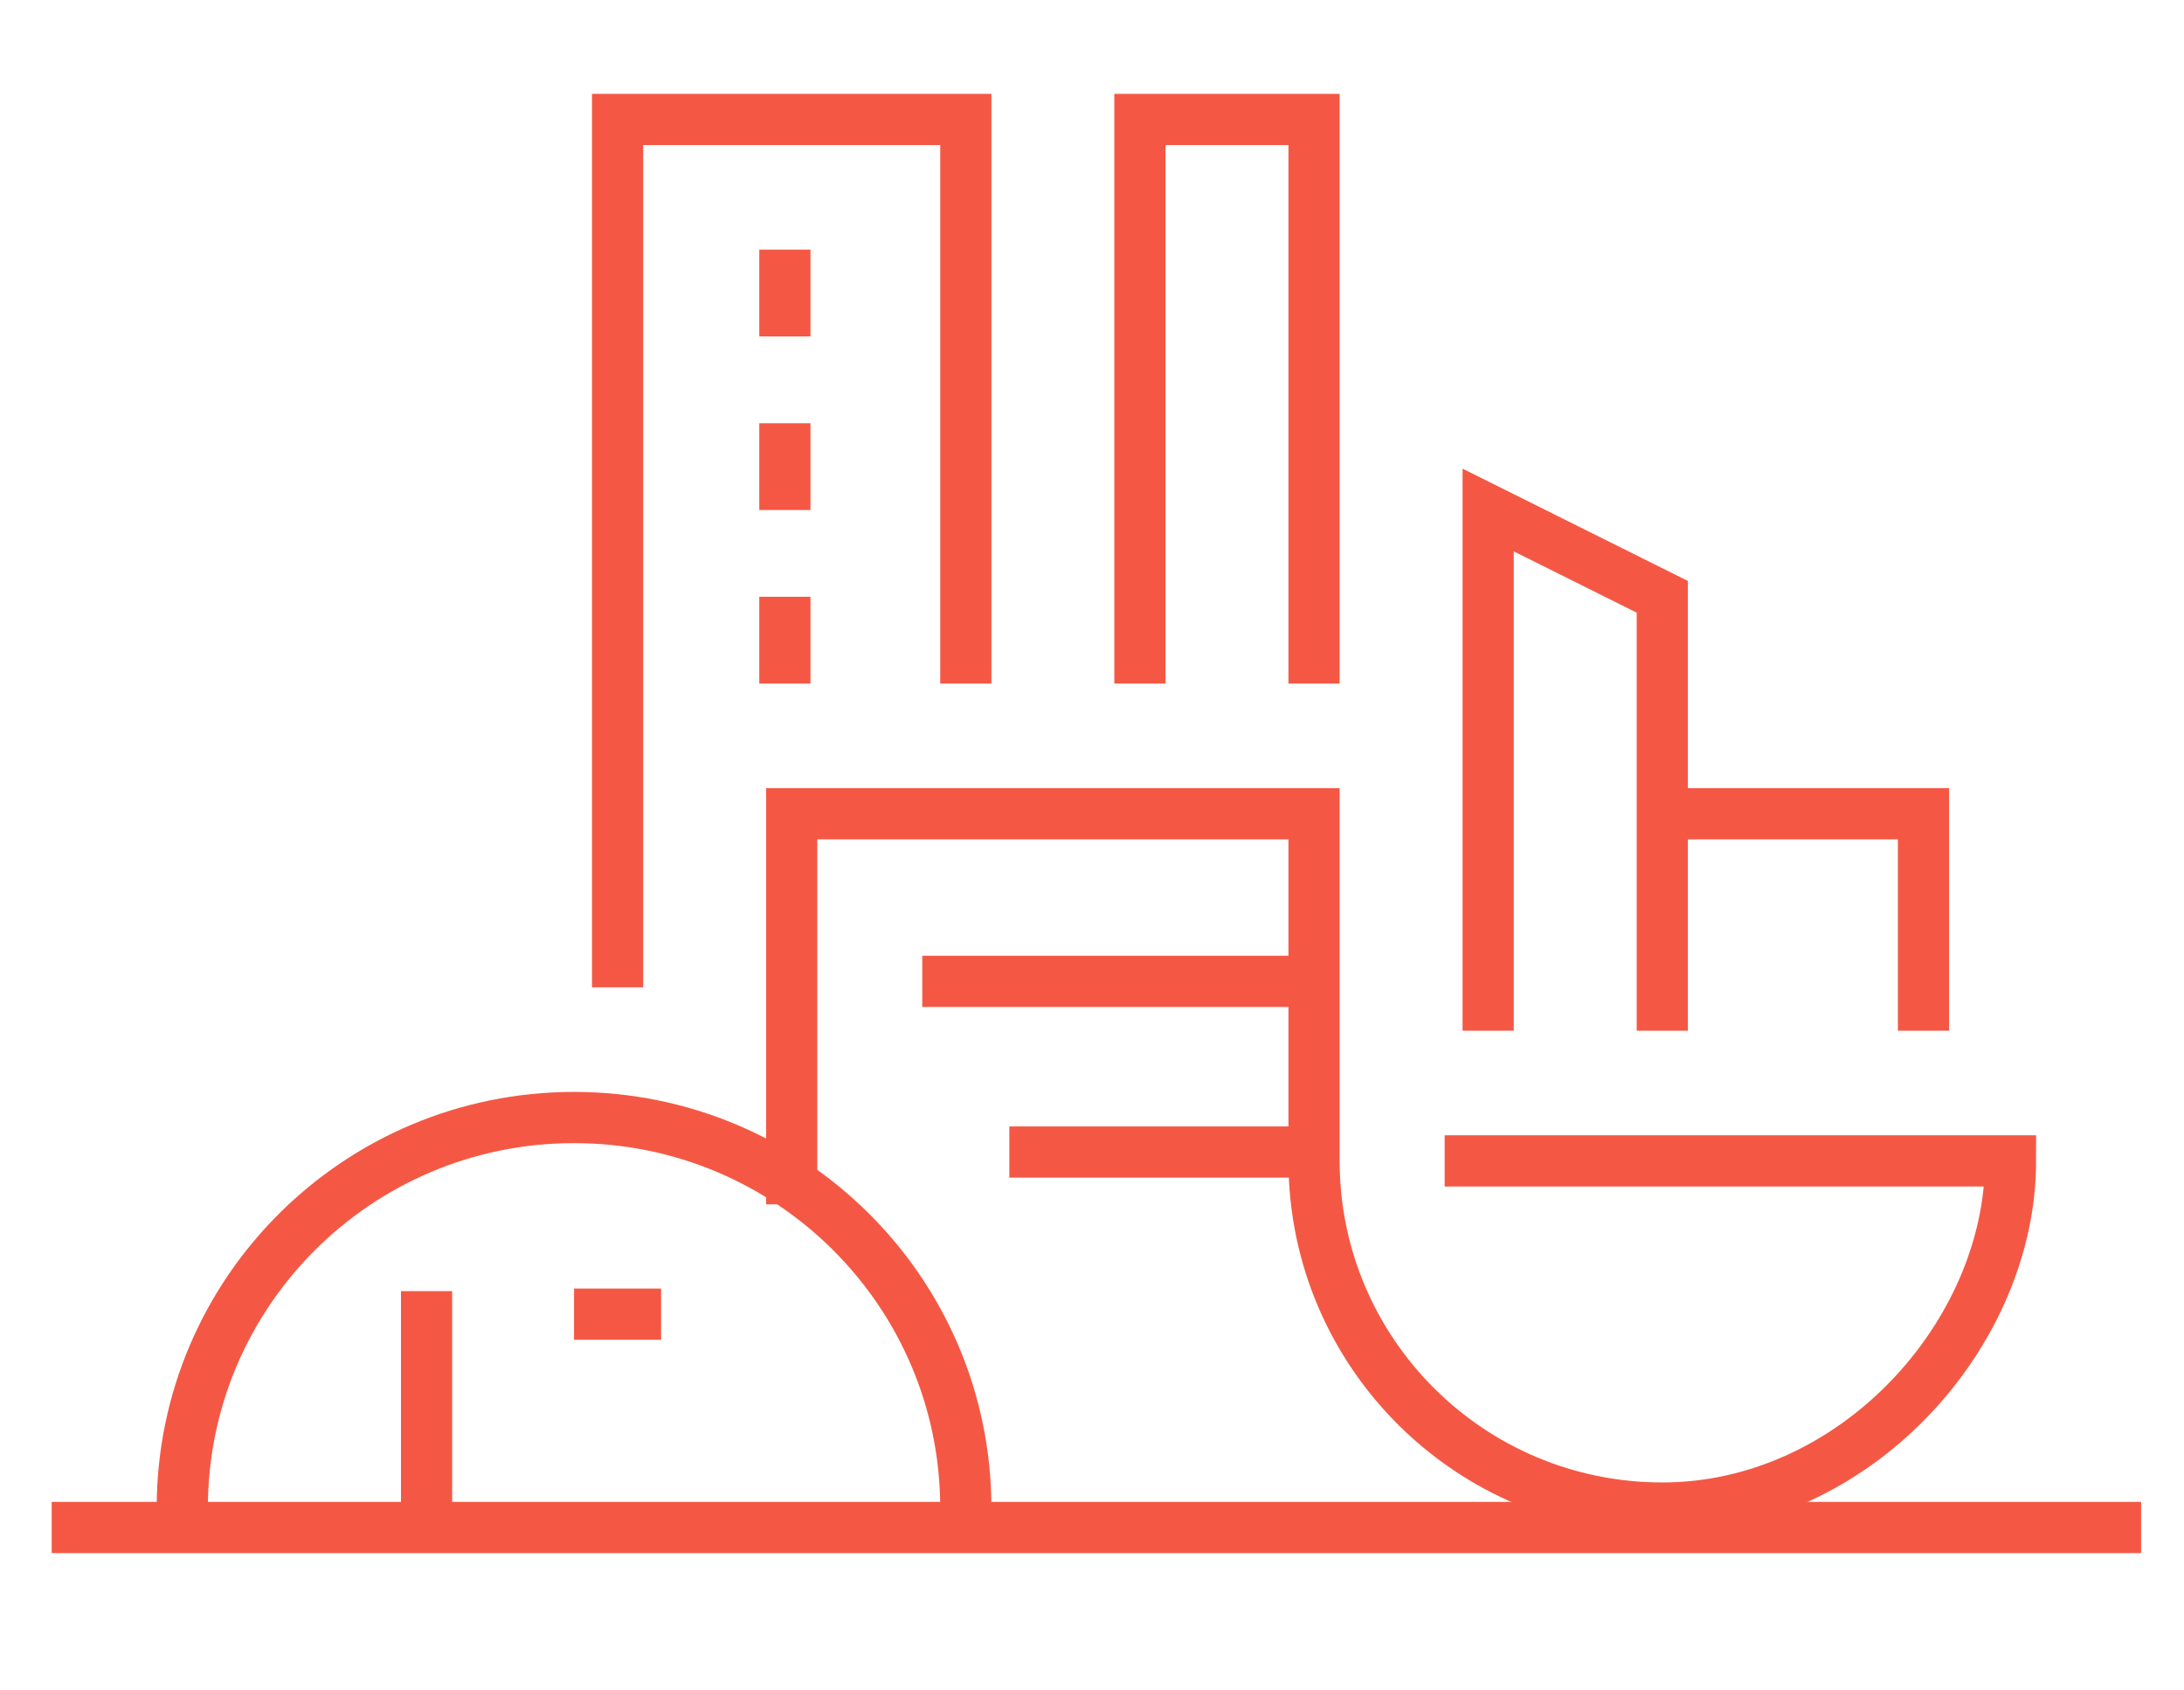 <svg width="256" height="198" viewBox="0 0 256 198" xmlns="http://www.w3.org/2000/svg">
  <title>
    citydesigner-logo
  </title>
  <g stroke="#F45844" stroke-width="6" fill="none" fill-rule="evenodd">
    <path d="M6.058 179h244.916M113.21 80.105V14H72.39v101.7M154.028 80.105V14h-20.41v66.105M194.847 120.786v-50.85l-20.41-10.17v61.02M21.366 176.72c0-25.277 20.557-45.764 45.92-45.764 25.365 0 45.923 20.487 45.923 45.765M92 29.255v10.17M92 49.595v10.17M92 69.935v10.17"/>
    <path d="M92.8 141.126V95.36h61.228v40.68c0 22.467 18.277 40.68 40.82 40.68 22.542 0 40.818-20.34 40.818-40.68h-66.33M154.028 115h-45.922M154.028 135H118.31M194.847 95.36h30.615v25.426M50 176.72v-25.424M67.287 154h10.205"/>
  </g>
</svg>
